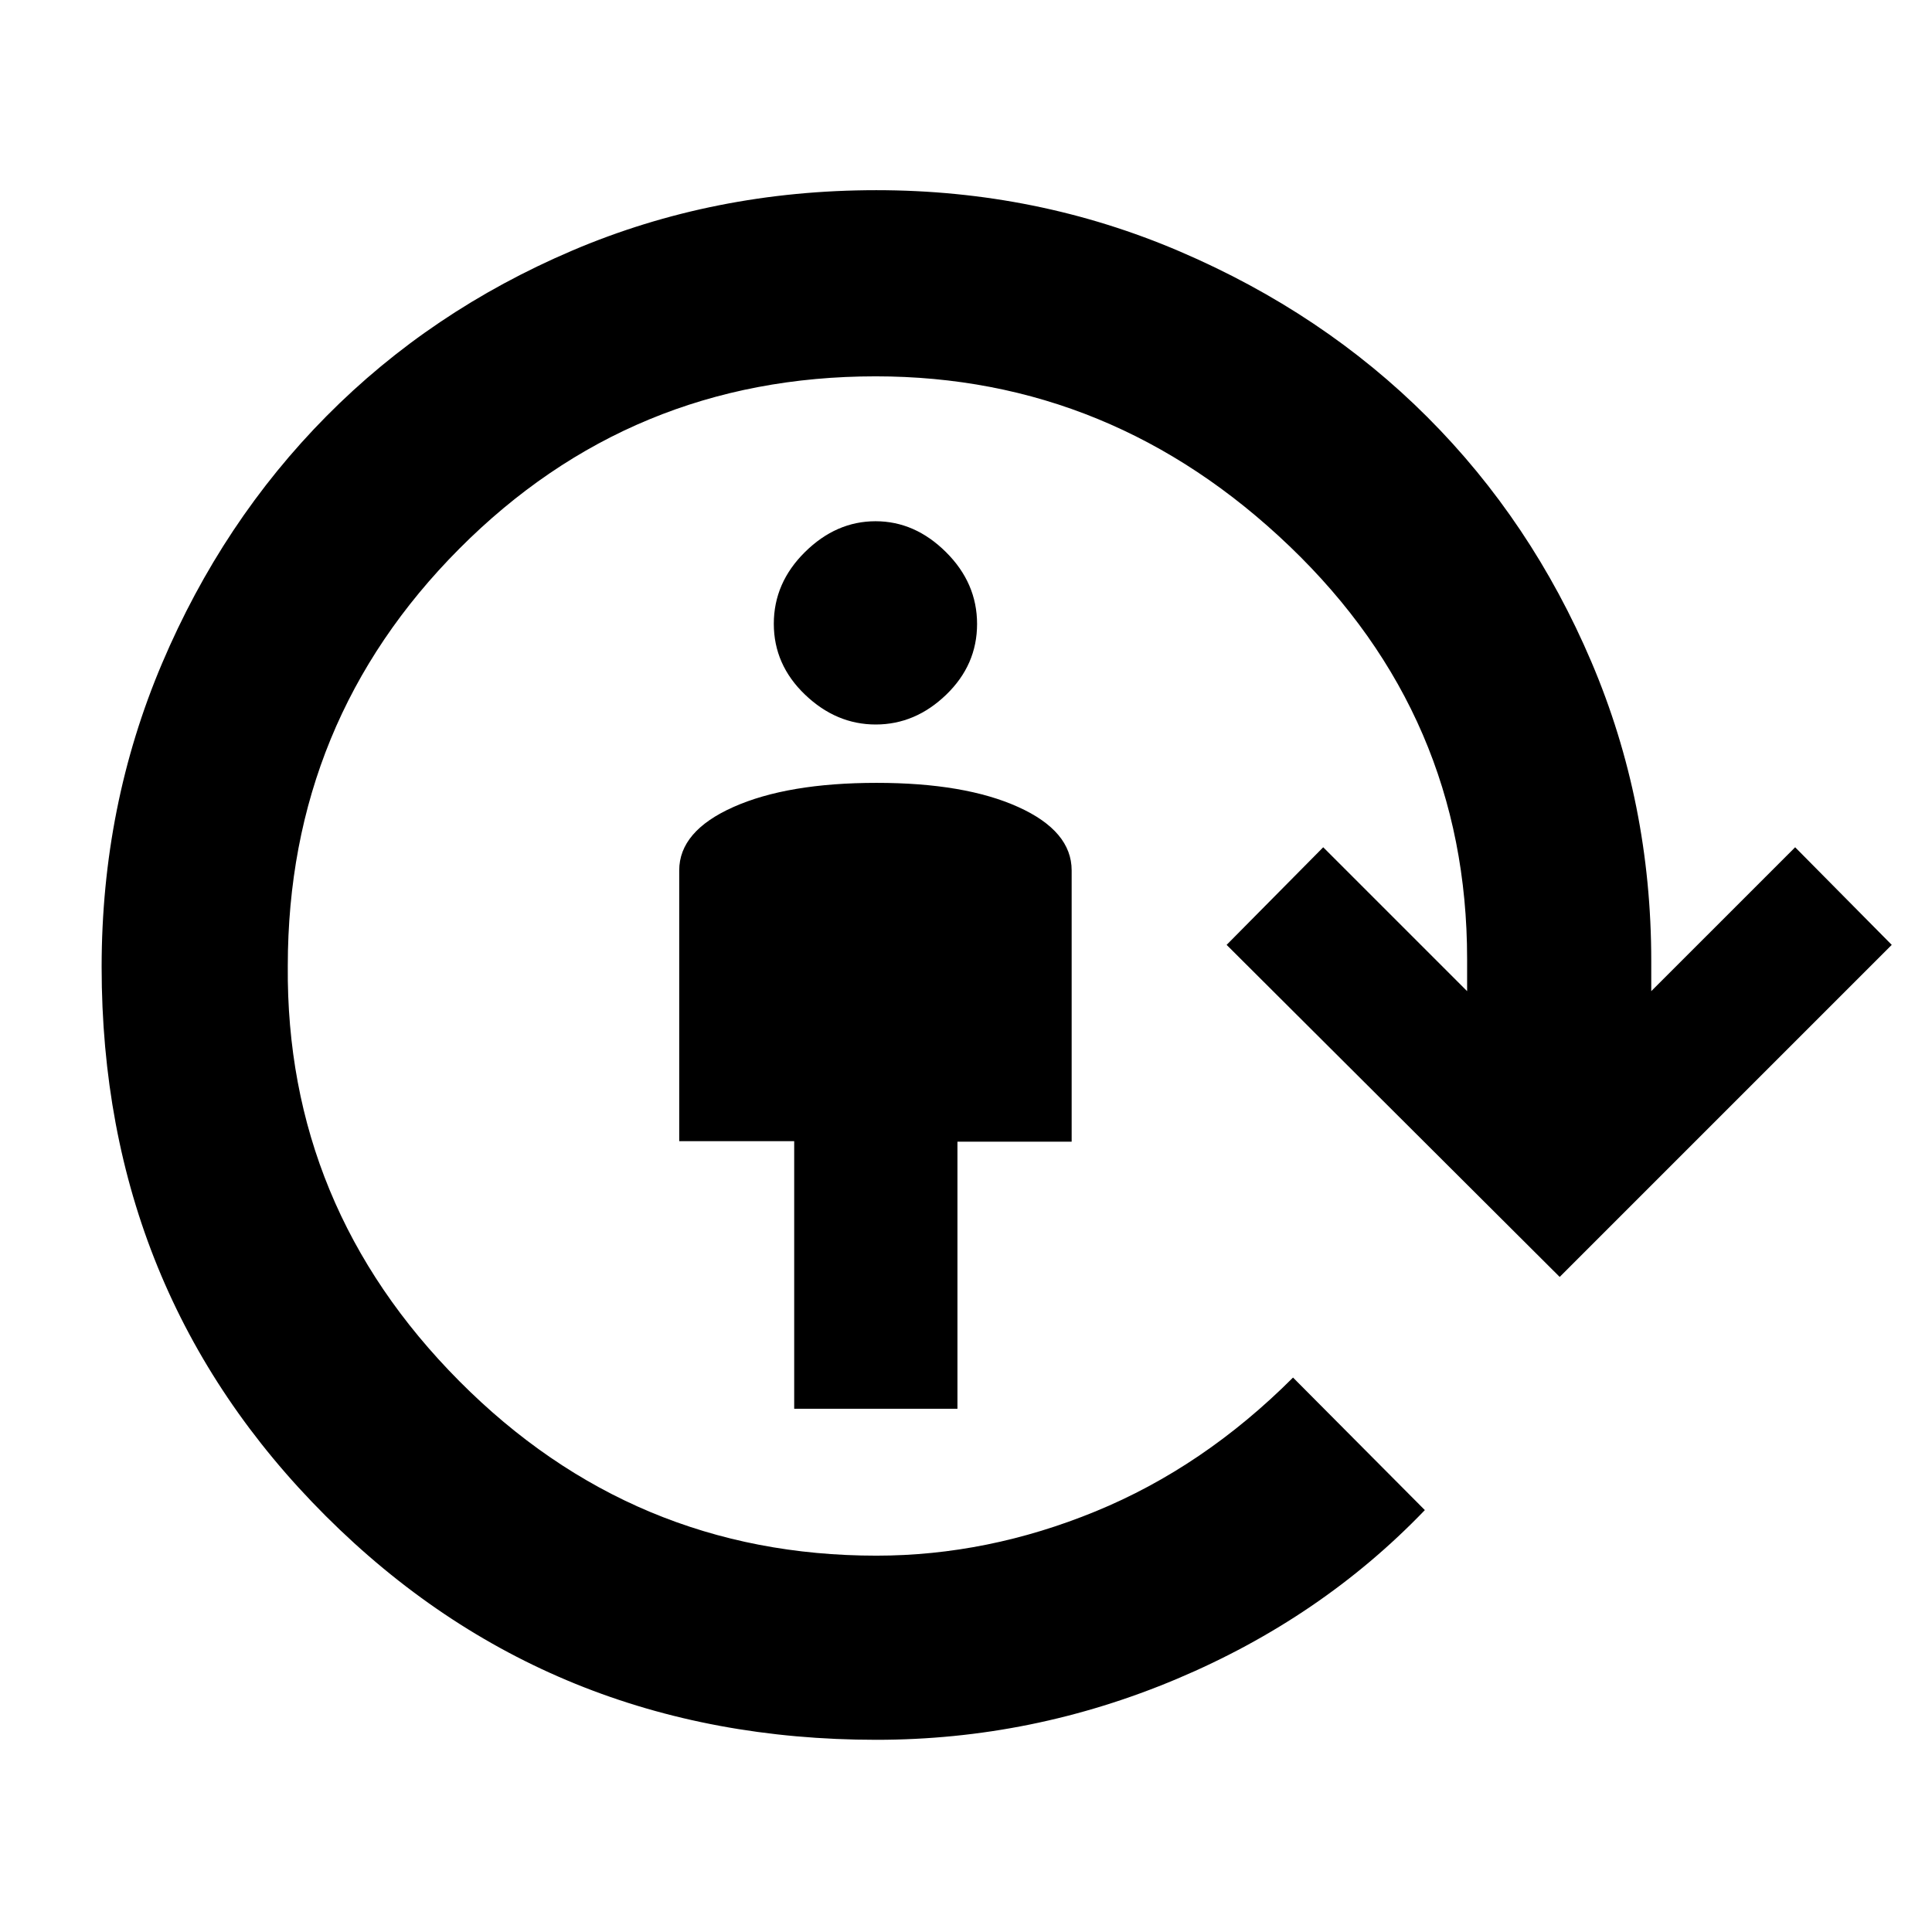 <svg xmlns="http://www.w3.org/2000/svg" height="48" viewBox="0 -960 960 960" width="48"><path d="M394.63-260v-132.97H337.5V-527.5q0-19.5 26.92-31.5 26.93-12 71.18-12 43.83 0 70.36 12 26.54 12 26.54 31.5v134.8h-56.75V-260h-81.12Zm40.52-340q-19.65 0-35.15-14.85-15.5-14.84-15.5-35.2 0-20.35 15.49-35.65 15.49-15.3 35.06-15.3t35.01 15.35q15.44 15.34 15.44 35.7 0 20.35-15.35 35.15-15.34 14.8-35 14.8Zm.33 504.5q-162.22 0-273.6-111.19Q50.5-317.88 50.5-479.53q0-80.08 30-150.78 30-70.69 81.75-122.94t122.11-82.25q70.37-30 151.07-30 79.8 0 150.93 30.5 71.14 30.5 122.89 82.25t81.5 121.64q29.75 69.88 29.75 148.61v15L892-539l48 48.5-165 165-165.5-165 48-48.5 71.5 71.5v-16q0-120.54-88.16-205.02Q552.67-773 435.09-773q-121.59 0-206.84 85.63T143-480q-1 119.5 85.21 206.25T435.5-187q55.23 0 108.87-22 53.65-22 98.13-66.5l65.5 65.86Q656.5-156 584.75-125.75T435.48-95.5Z"/></svg>